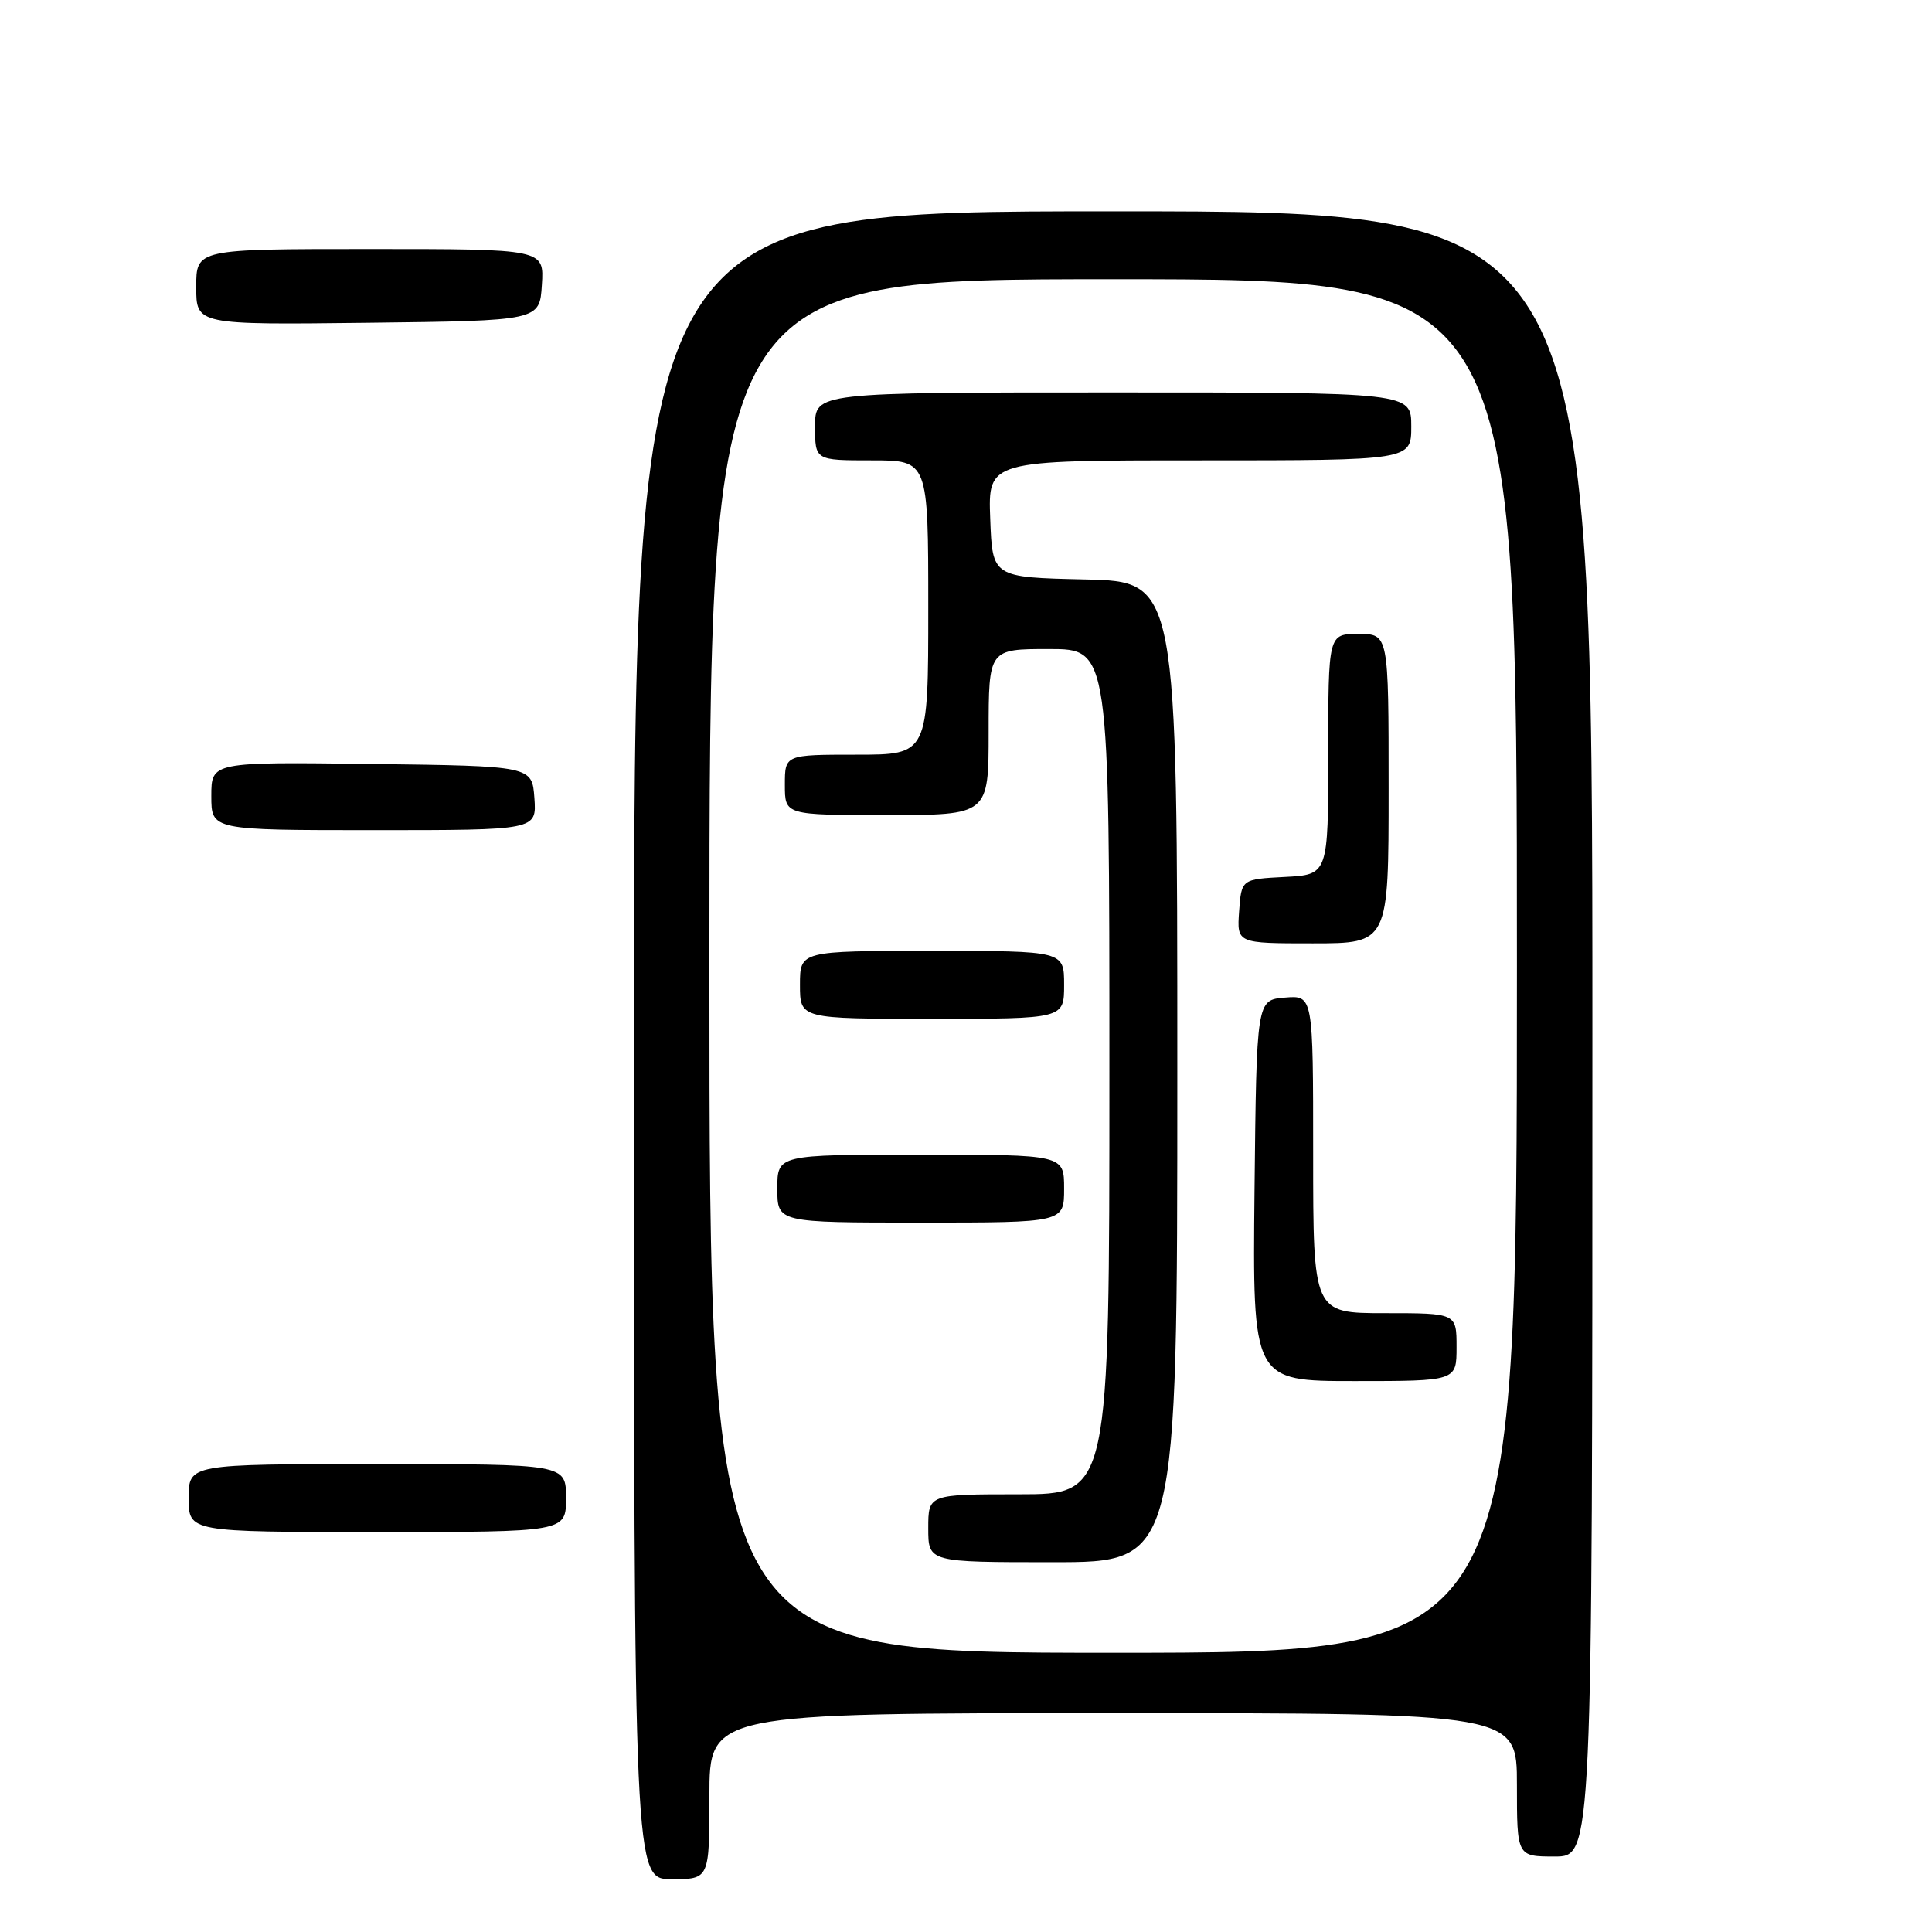 <?xml version="1.0" encoding="UTF-8" standalone="no"?>
<!DOCTYPE svg PUBLIC "-//W3C//DTD SVG 1.1//EN" "http://www.w3.org/Graphics/SVG/1.1/DTD/svg11.dtd" >
<svg xmlns="http://www.w3.org/2000/svg" xmlns:xlink="http://www.w3.org/1999/xlink" version="1.1" viewBox="0 0 256 256">
 <g >
 <path fill="currentColor"
d=" M 94.00 238.00 C 94.00 227.00 94.00 227.00 147.50 227.00 C 201.00 227.00 201.00 227.00 201.00 236.50 C 201.00 246.00 201.00 246.00 206.00 246.00 C 211.00 246.00 211.00 246.00 211.00 137.00 C 211.00 28.00 211.00 28.00 147.50 28.00 C 84.00 28.00 84.00 28.00 84.00 138.50 C 84.00 249.00 84.00 249.00 89.00 249.00 C 94.00 249.00 94.00 249.00 94.00 238.00 Z  M 75.00 198.50 C 75.00 194.00 75.00 194.00 50.00 194.00 C 25.00 194.00 25.00 194.00 25.00 198.50 C 25.00 203.00 25.00 203.00 50.00 203.00 C 75.00 203.00 75.00 203.00 75.00 198.50 Z  M 70.81 105.75 C 70.50 101.50 70.50 101.50 49.25 101.23 C 28.00 100.96 28.00 100.96 28.00 105.48 C 28.00 110.00 28.00 110.00 49.56 110.00 C 71.11 110.00 71.11 110.00 70.81 105.75 Z  M 71.80 37.75 C 72.11 33.00 72.11 33.00 49.05 33.00 C 26.00 33.00 26.00 33.00 26.00 38.02 C 26.00 43.04 26.00 43.04 48.75 42.77 C 71.50 42.50 71.50 42.50 71.80 37.75 Z  M 94.00 128.00 C 94.00 37.00 94.00 37.00 147.50 37.00 C 201.00 37.00 201.00 37.00 201.00 128.00 C 201.00 219.00 201.00 219.00 147.50 219.00 C 94.00 219.00 94.00 219.00 94.00 128.00 Z  M 156.00 142.03 C 156.00 77.06 156.00 77.06 143.75 76.78 C 131.50 76.50 131.50 76.50 131.21 68.75 C 130.92 61.00 130.92 61.00 158.96 61.00 C 187.00 61.00 187.00 61.00 187.00 56.50 C 187.00 52.00 187.00 52.00 147.50 52.00 C 108.00 52.00 108.00 52.00 108.00 56.50 C 108.00 61.00 108.00 61.00 115.50 61.00 C 123.00 61.00 123.00 61.00 123.00 80.50 C 123.00 100.00 123.00 100.00 113.50 100.00 C 104.00 100.00 104.00 100.00 104.00 104.00 C 104.00 108.00 104.00 108.00 117.50 108.00 C 131.00 108.00 131.00 108.00 131.00 97.00 C 131.00 86.00 131.00 86.00 139.00 86.00 C 147.00 86.00 147.00 86.00 147.00 142.00 C 147.00 198.00 147.00 198.00 135.00 198.00 C 123.00 198.00 123.00 198.00 123.00 202.50 C 123.00 207.00 123.00 207.00 139.50 207.00 C 156.00 207.00 156.00 207.00 156.00 142.03 Z  M 193.00 178.50 C 193.00 174.00 193.00 174.00 183.50 174.00 C 174.00 174.00 174.00 174.00 174.00 152.94 C 174.00 131.88 174.00 131.88 170.25 132.19 C 166.50 132.50 166.50 132.50 166.23 157.75 C 165.97 183.00 165.97 183.00 179.48 183.00 C 193.00 183.00 193.00 183.00 193.00 178.50 Z  M 141.00 157.50 C 141.00 153.00 141.00 153.00 122.00 153.00 C 103.00 153.00 103.00 153.00 103.00 157.50 C 103.00 162.00 103.00 162.00 122.00 162.00 C 141.00 162.00 141.00 162.00 141.00 157.50 Z  M 141.00 130.50 C 141.00 126.00 141.00 126.00 123.50 126.00 C 106.00 126.00 106.00 126.00 106.00 130.50 C 106.00 135.00 106.00 135.00 123.50 135.00 C 141.00 135.00 141.00 135.00 141.00 130.50 Z  M 184.00 104.50 C 184.00 84.00 184.00 84.00 180.00 84.00 C 176.00 84.00 176.00 84.00 176.00 99.95 C 176.00 115.90 176.00 115.90 170.25 116.20 C 164.50 116.50 164.50 116.50 164.19 120.75 C 163.89 125.00 163.89 125.00 173.94 125.00 C 184.00 125.00 184.00 125.00 184.00 104.50 Z "/>
</g>
</svg>